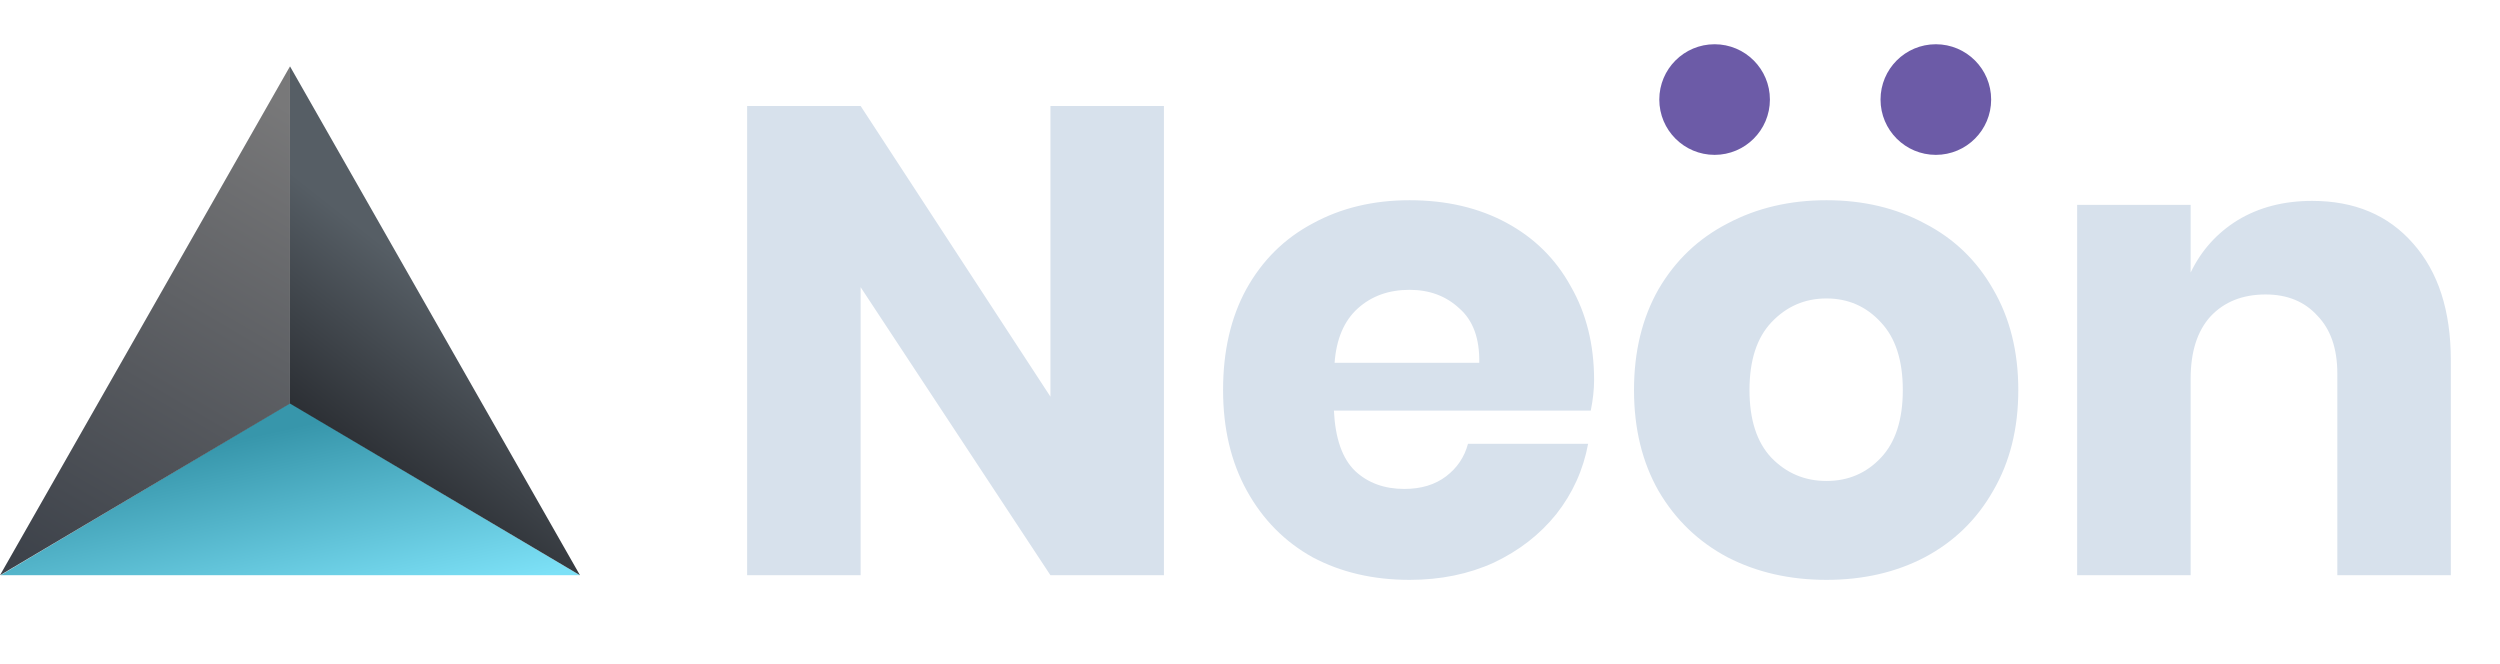 <svg width="113" height="30" viewBox="0 0 113 30" fill="none" xmlns="http://www.w3.org/2000/svg">
<path d="M52.61 26H47.48L38.9 12.98V26H33.77V4.79H38.9L47.48 17.93V4.79H52.61V26ZM72.053 17.18C72.053 17.6 72.003 18.06 71.903 18.56H60.293C60.353 19.82 60.673 20.73 61.253 21.29C61.833 21.83 62.573 22.1 63.473 22.1C64.233 22.1 64.863 21.91 65.363 21.53C65.863 21.15 66.193 20.66 66.353 20.06H71.783C71.563 21.24 71.083 22.3 70.343 23.24C69.603 24.16 68.663 24.89 67.523 25.43C66.383 25.95 65.113 26.21 63.713 26.21C62.073 26.21 60.613 25.87 59.333 25.19C58.073 24.49 57.083 23.49 56.363 22.19C55.643 20.89 55.283 19.37 55.283 17.63C55.283 15.87 55.633 14.35 56.333 13.07C57.053 11.77 58.053 10.78 59.333 10.1C60.613 9.4 62.073 9.05 63.713 9.05C65.373 9.05 66.833 9.39 68.093 10.07C69.353 10.75 70.323 11.71 71.003 12.95C71.703 14.17 72.053 15.58 72.053 17.18ZM66.863 16.4C66.883 15.3 66.583 14.48 65.963 13.94C65.363 13.38 64.613 13.1 63.713 13.1C62.773 13.1 61.993 13.38 61.373 13.94C60.753 14.5 60.403 15.32 60.323 16.4H66.863ZM82.557 9.05C84.217 9.05 85.697 9.4 86.997 10.1C88.317 10.78 89.347 11.77 90.087 13.07C90.847 14.37 91.227 15.89 91.227 17.63C91.227 19.37 90.847 20.89 90.087 22.19C89.347 23.49 88.317 24.49 86.997 25.19C85.697 25.87 84.217 26.21 82.557 26.21C80.897 26.21 79.407 25.87 78.087 25.19C76.767 24.49 75.727 23.49 74.967 22.19C74.227 20.89 73.857 19.37 73.857 17.63C73.857 15.89 74.227 14.37 74.967 13.07C75.727 11.77 76.767 10.78 78.087 10.1C79.407 9.4 80.897 9.05 82.557 9.05ZM82.557 13.49C81.577 13.49 80.747 13.85 80.067 14.57C79.407 15.27 79.077 16.29 79.077 17.63C79.077 18.97 79.407 19.99 80.067 20.69C80.747 21.39 81.577 21.74 82.557 21.74C83.537 21.74 84.357 21.39 85.017 20.69C85.677 19.99 86.007 18.97 86.007 17.63C86.007 16.29 85.677 15.27 85.017 14.57C84.357 13.85 83.537 13.49 82.557 13.49ZM104.507 9.08C106.427 9.08 107.947 9.72 109.067 11C110.207 12.28 110.777 14.04 110.777 16.28V26H105.647V16.88C105.647 15.76 105.347 14.89 104.747 14.27C104.167 13.63 103.387 13.31 102.407 13.31C101.367 13.31 100.537 13.64 99.917 14.3C99.317 14.96 99.017 15.9 99.017 17.12V26H93.887V9.26H99.017V12.32C99.497 11.32 100.207 10.53 101.147 9.95C102.107 9.37 103.227 9.08 104.507 9.08Z" fill="#D7E1EC"/>
<circle cx="77.5" cy="4.5" r="2.5" fill="#6c5ba7"/>
<circle cx="87.5" cy="4.5" r="2.5" fill="#6c5ba7"/>
<path d="M13.107 18.21L0.027 26H26.215L13.107 18.21Z" fill="url(#paint0_linear)"/>
<path d="M13.107 18.242V3L0 26L13.107 18.242Z" fill="url(#paint1_linear)"/>
<path d="M13.108 18.242V3L26.215 26L13.108 18.242Z" fill="url(#paint2_linear)"/>
<defs>
<linearGradient id="paint0_linear" x1="9.274" y1="20.188" x2="11.206" y2="28.954" gradientUnits="userSpaceOnUse">
<stop stop-color="#3796AB"/>
<stop offset="1" stop-color="#7DE1F7"/>
</linearGradient>
<linearGradient id="paint1_linear" x1="12.118" y1="4.36" x2="-8.38951e-08" y2="24.887" gradientUnits="userSpaceOnUse">
<stop stop-color="#787879"/>
<stop offset="1" stop-color="#3D424A"/>
</linearGradient>
<linearGradient id="paint2_linear" x1="18.548" y1="12.027" x2="13.108" y2="18.952" gradientUnits="userSpaceOnUse">
<stop stop-color="#565E65"/>
<stop offset="1" stop-color="#292C31"/>
</linearGradient>
</defs>
</svg>
